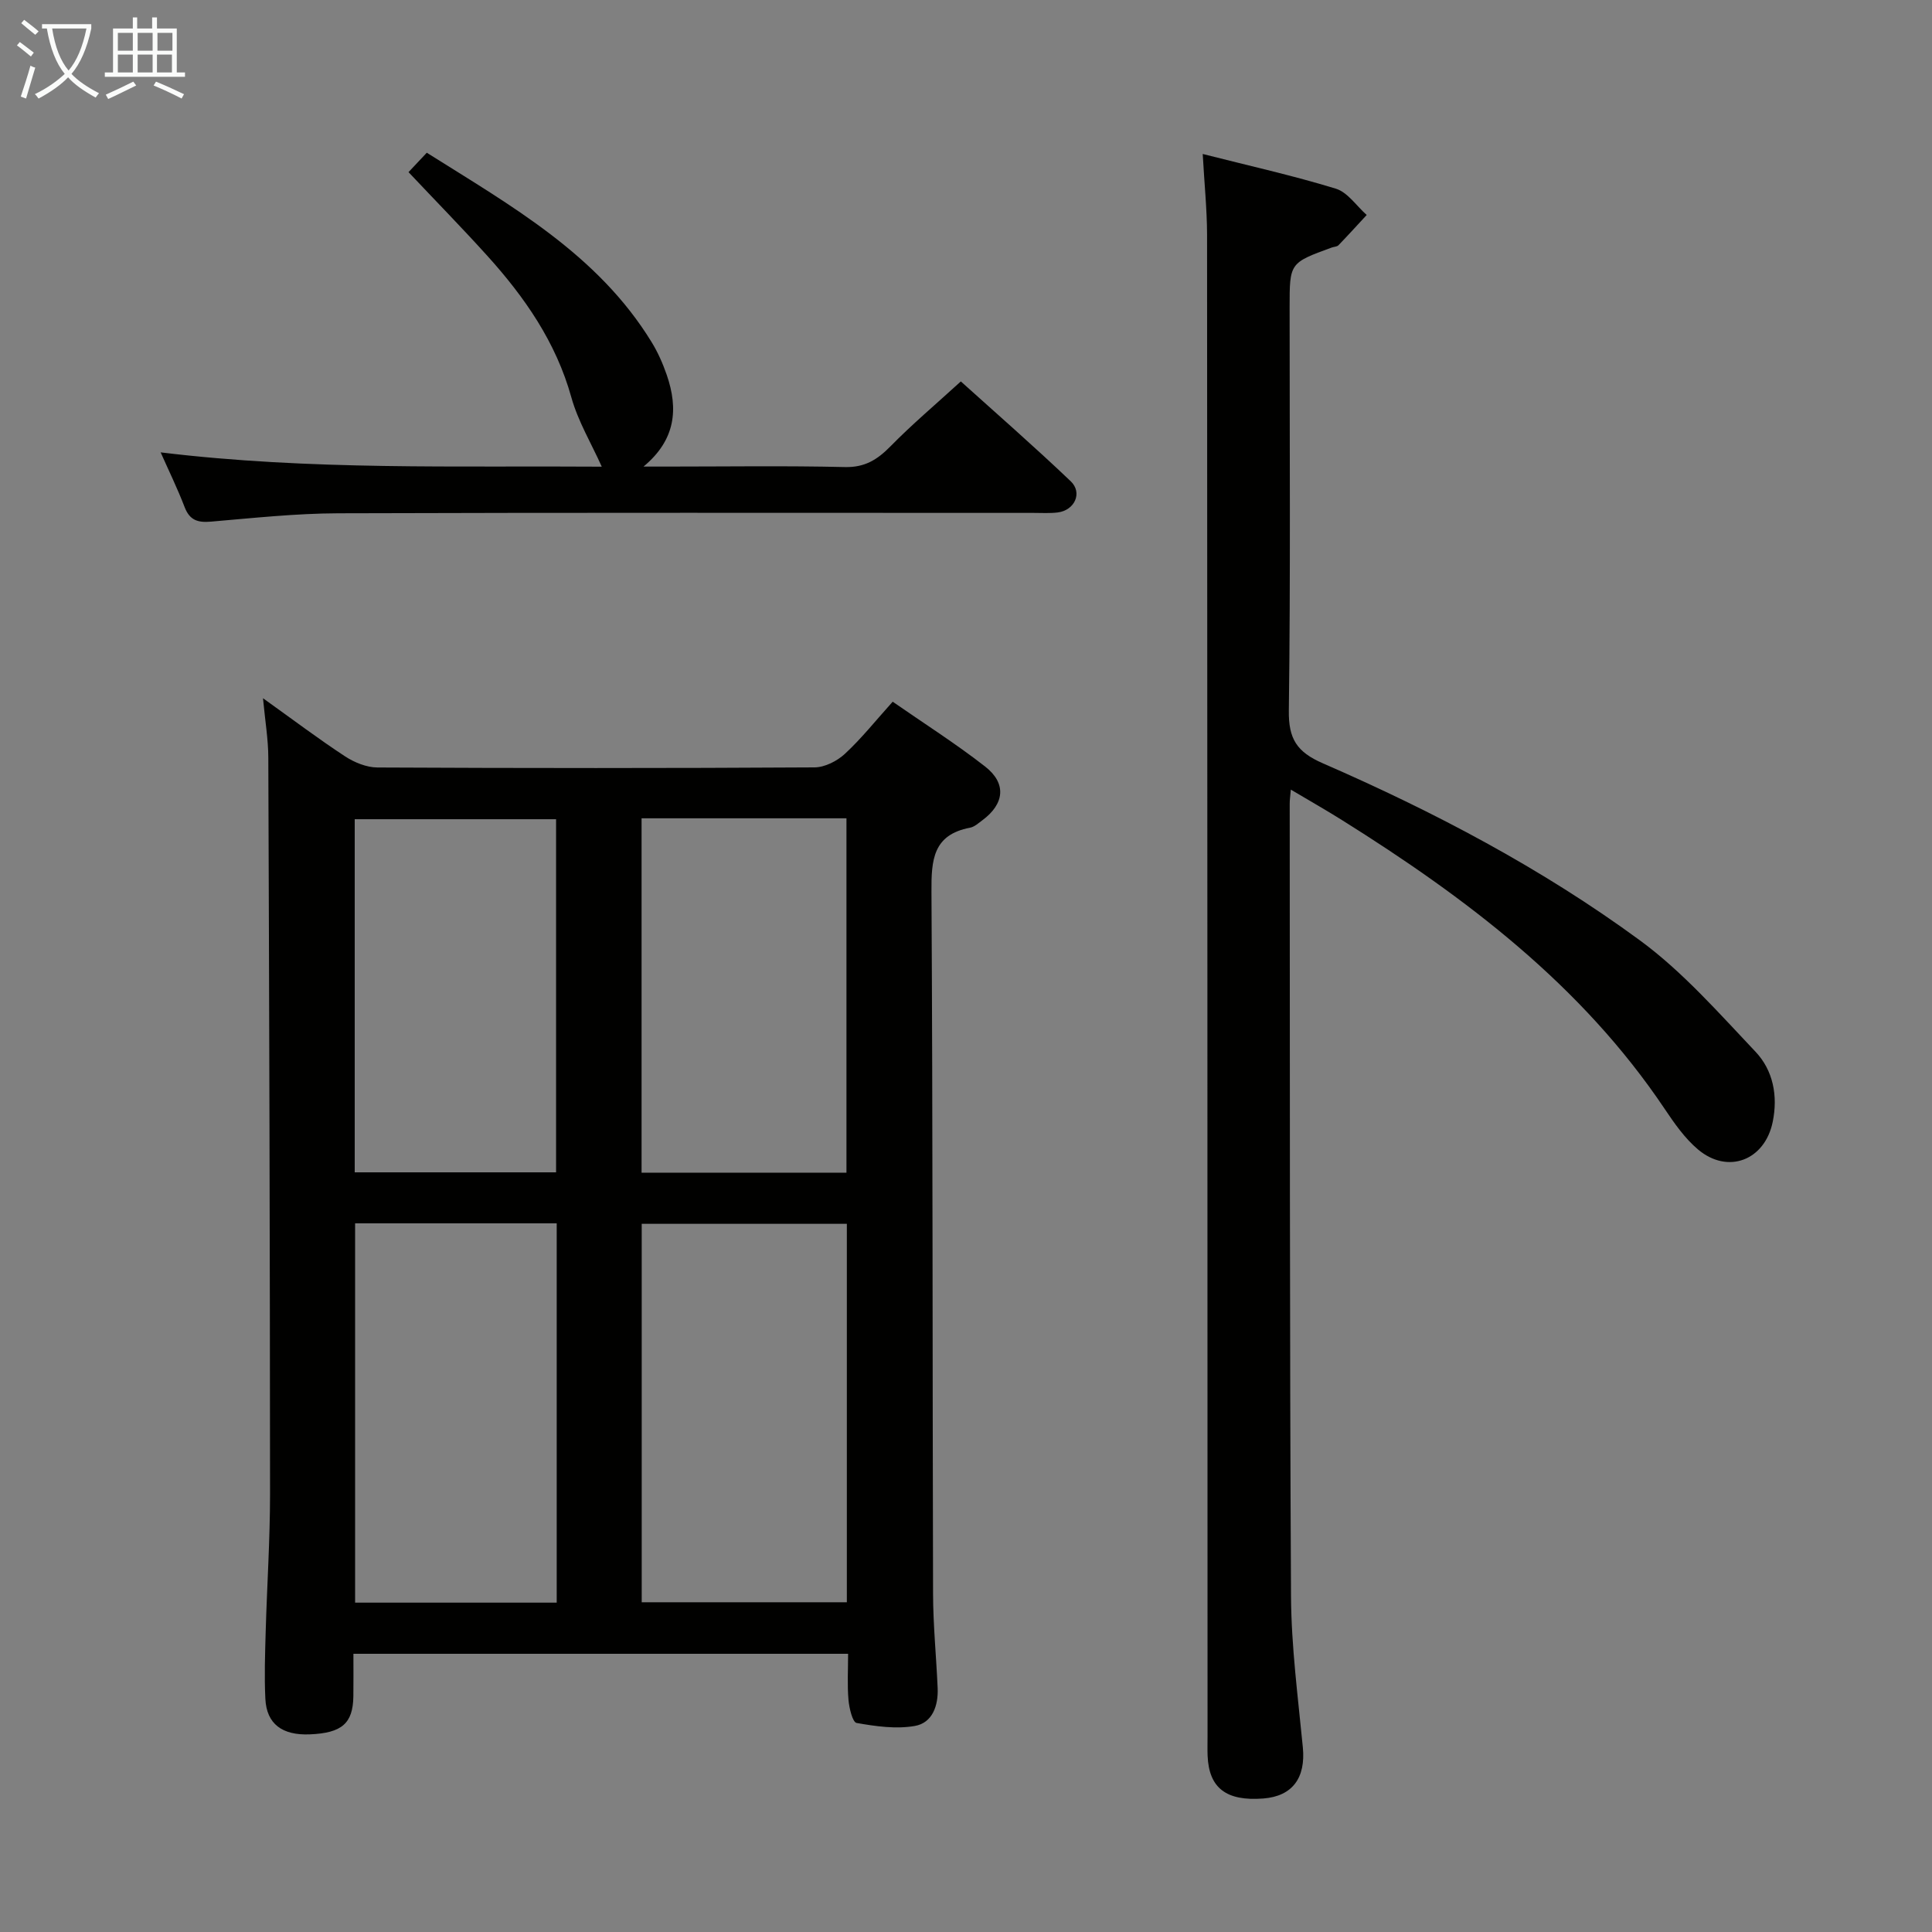<svg enable-background="new 0 0 400 400" viewBox="0 0 400 400" xmlns="http://www.w3.org/2000/svg"><rect x="0" y="0" width="400" height="400" fill="#808080" stroke="none"/><g fill="#010100"><path d="m73.17 342.4c0 3.21.03 6-.01 8.79-.08 5.63-2.37 7.61-9 7.89-5.74.24-8.97-2.16-9.22-7.36-.23-4.65-.06-9.33.07-13.99.27-9.48.9-18.96.9-28.43-.02-50.82-.17-101.64-.36-152.46-.01-3.75-.65-7.5-1.1-12.28 6.18 4.42 11.45 8.4 16.95 12.01 1.95 1.28 4.48 2.32 6.75 2.33 30.16.15 60.32.16 90.48-.02 2.13-.01 4.68-1.31 6.29-2.8 3.4-3.14 6.31-6.81 9.9-10.8 6.48 4.5 13.05 8.67 19.15 13.43 4.48 3.5 3.99 7.74-.6 11.13-.8.59-1.63 1.36-2.55 1.53-7.67 1.45-8.01 6.7-7.97 13.22.28 48.49.2 96.98.33 145.47.02 6.48.67 12.95.95 19.43.16 3.63-1.07 7.21-4.72 7.85-3.89.68-8.1.08-12.06-.62-.84-.15-1.53-3.07-1.68-4.77-.27-3.09-.08-6.22-.08-9.55-34.32 0-67.93 0-102.42 0zm102.16-89.02c-14.45 0-28.49 0-42.47 0v78.35h42.47c0-26.17 0-52.08 0-78.35zm-60.07 78.43c0-26.4 0-52.44 0-78.53-14.08 0-27.83 0-41.74 0v78.53zm59.99-89.02c0-24.66 0-48.89 0-73.37-14.26 0-28.18 0-42.42 0v73.37zm-101.81-.07h41.69c0-24.56 0-48.92 0-73.11-14.19 0-27.92 0-41.69 0z"/><path d="m249.01 31.88c9.6 2.44 18.68 4.46 27.55 7.18 2.46.75 4.29 3.58 6.4 5.45-1.94 2.09-3.86 4.21-5.84 6.26-.31.32-.93.31-1.4.48-8.72 3.18-8.72 3.18-8.72 12.36 0 27.83.2 55.66-.16 83.49-.08 5.86 1.63 8.58 7.05 10.94 23.06 10.04 45.33 21.76 65.62 36.64 8.86 6.5 16.32 15.02 23.95 23.07 3.65 3.86 4.67 9.12 3.56 14.53-1.63 7.95-9.28 10.92-15.47 5.7-2.74-2.31-4.9-5.42-6.92-8.43-17.19-25.62-41.12-43.69-66.82-59.78-3.33-2.09-6.76-4.03-10.56-6.29-.12 1.42-.24 2.21-.23 2.99.05 54.66-.02 109.32.27 163.98.06 10.45 1.44 20.9 2.45 31.32.61 6.3-2.13 10.12-8.19 10.59-7.67.59-11.26-2.16-11.53-8.87-.05-1.33-.01-2.67-.01-4-.02-103.65-.03-207.31-.1-310.96-.02-5.29-.57-10.59-.9-16.65z"/><path d="m33.26 93.66c31.03 3.77 61.75 2.74 91.33 2.96-2.16-4.82-4.92-9.4-6.3-14.36-3.18-11.42-9.65-20.72-17.4-29.3-5.23-5.79-10.69-11.36-16.31-17.32 1.15-1.22 2.34-2.49 3.78-4.02 17.48 11.01 35.43 21.04 46.56 39.23 1.29 2.1 2.31 4.42 3.12 6.76 2.44 7.08 1.85 13.46-4.81 18.99h4.7c12.33 0 24.67-.19 36.99.1 4.13.1 6.73-1.53 9.45-4.3 4.42-4.51 9.27-8.6 14.56-13.43 7.11 6.41 15.09 13.37 22.75 20.67 2.51 2.4.8 6.03-2.7 6.46-1.64.2-3.33.09-4.99.09-47.99 0-95.99-.08-143.98.08-8.79.03-17.58.98-26.35 1.73-2.69.23-4.37-.27-5.42-2.97-1.49-3.89-3.32-7.63-4.98-11.37z"/></g><path d="m6.4 11.7c-1-.8-1.9-1.6-2.9-2.3l.6-.7c.9.7 1.9 1.4 2.9 2.2zm-2.1 8.3c.7-2.1 1.4-4.2 2-6.4.2.1.6.3 1 .4-.7 2.3-1.3 4.4-1.9 6.4zm3-12.8c-1.1-.9-2.1-1.7-2.9-2.4l.6-.7c1 .8 2 1.5 3 2.4zm1.4-1.3v-.9h10.2v.9c-.9 4.2-2.3 7.3-4.1 9.4 1.3 1.4 3.2 2.7 5.7 4-.2.2-.4.5-.7.9-2.5-1.4-4.4-2.7-5.7-4.2-1.4 1.5-3.5 3-6.1 4.4 0 0 0 0-.1-.1-.3-.4-.5-.7-.7-.8 2.7-1.3 4.7-2.8 6.2-4.2-1.8-2.2-3-5.3-3.7-9.4zm9.2 0h-7.1c.6 3.8 1.7 6.7 3.4 8.7 1.7-2 2.9-4.8 3.7-8.7z" fill="#fafbfa"/><path d="m31.6 3.6h.9v2.3h4.1v9.1h1.7v.9h-16.6v-.9h1.7v-9.1h4.1v-2.3h.9v2.3h3.1v-2.3zm-4 13.3.6.8c-1.9.9-3.8 1.9-5.8 2.8-.2-.3-.3-.6-.5-.9 2-.9 3.9-1.8 5.7-2.7zm-3.2-10.1v3.7h3.1v-3.7zm0 4.5v3.7h3.1v-3.7zm4.1-4.5v3.7h3.1v-3.7zm0 4.5v3.7h3.1v-3.7zm9.1 9.1c-2.1-1.1-4.1-2-5.8-2.7l.5-.8c2.2.9 4.1 1.8 5.8 2.6zm-1.9-13.6h-3.1v3.7h3.1zm-3.2 4.5v3.7h3.1v-3.7z" fill="#fafbfa"/></svg>